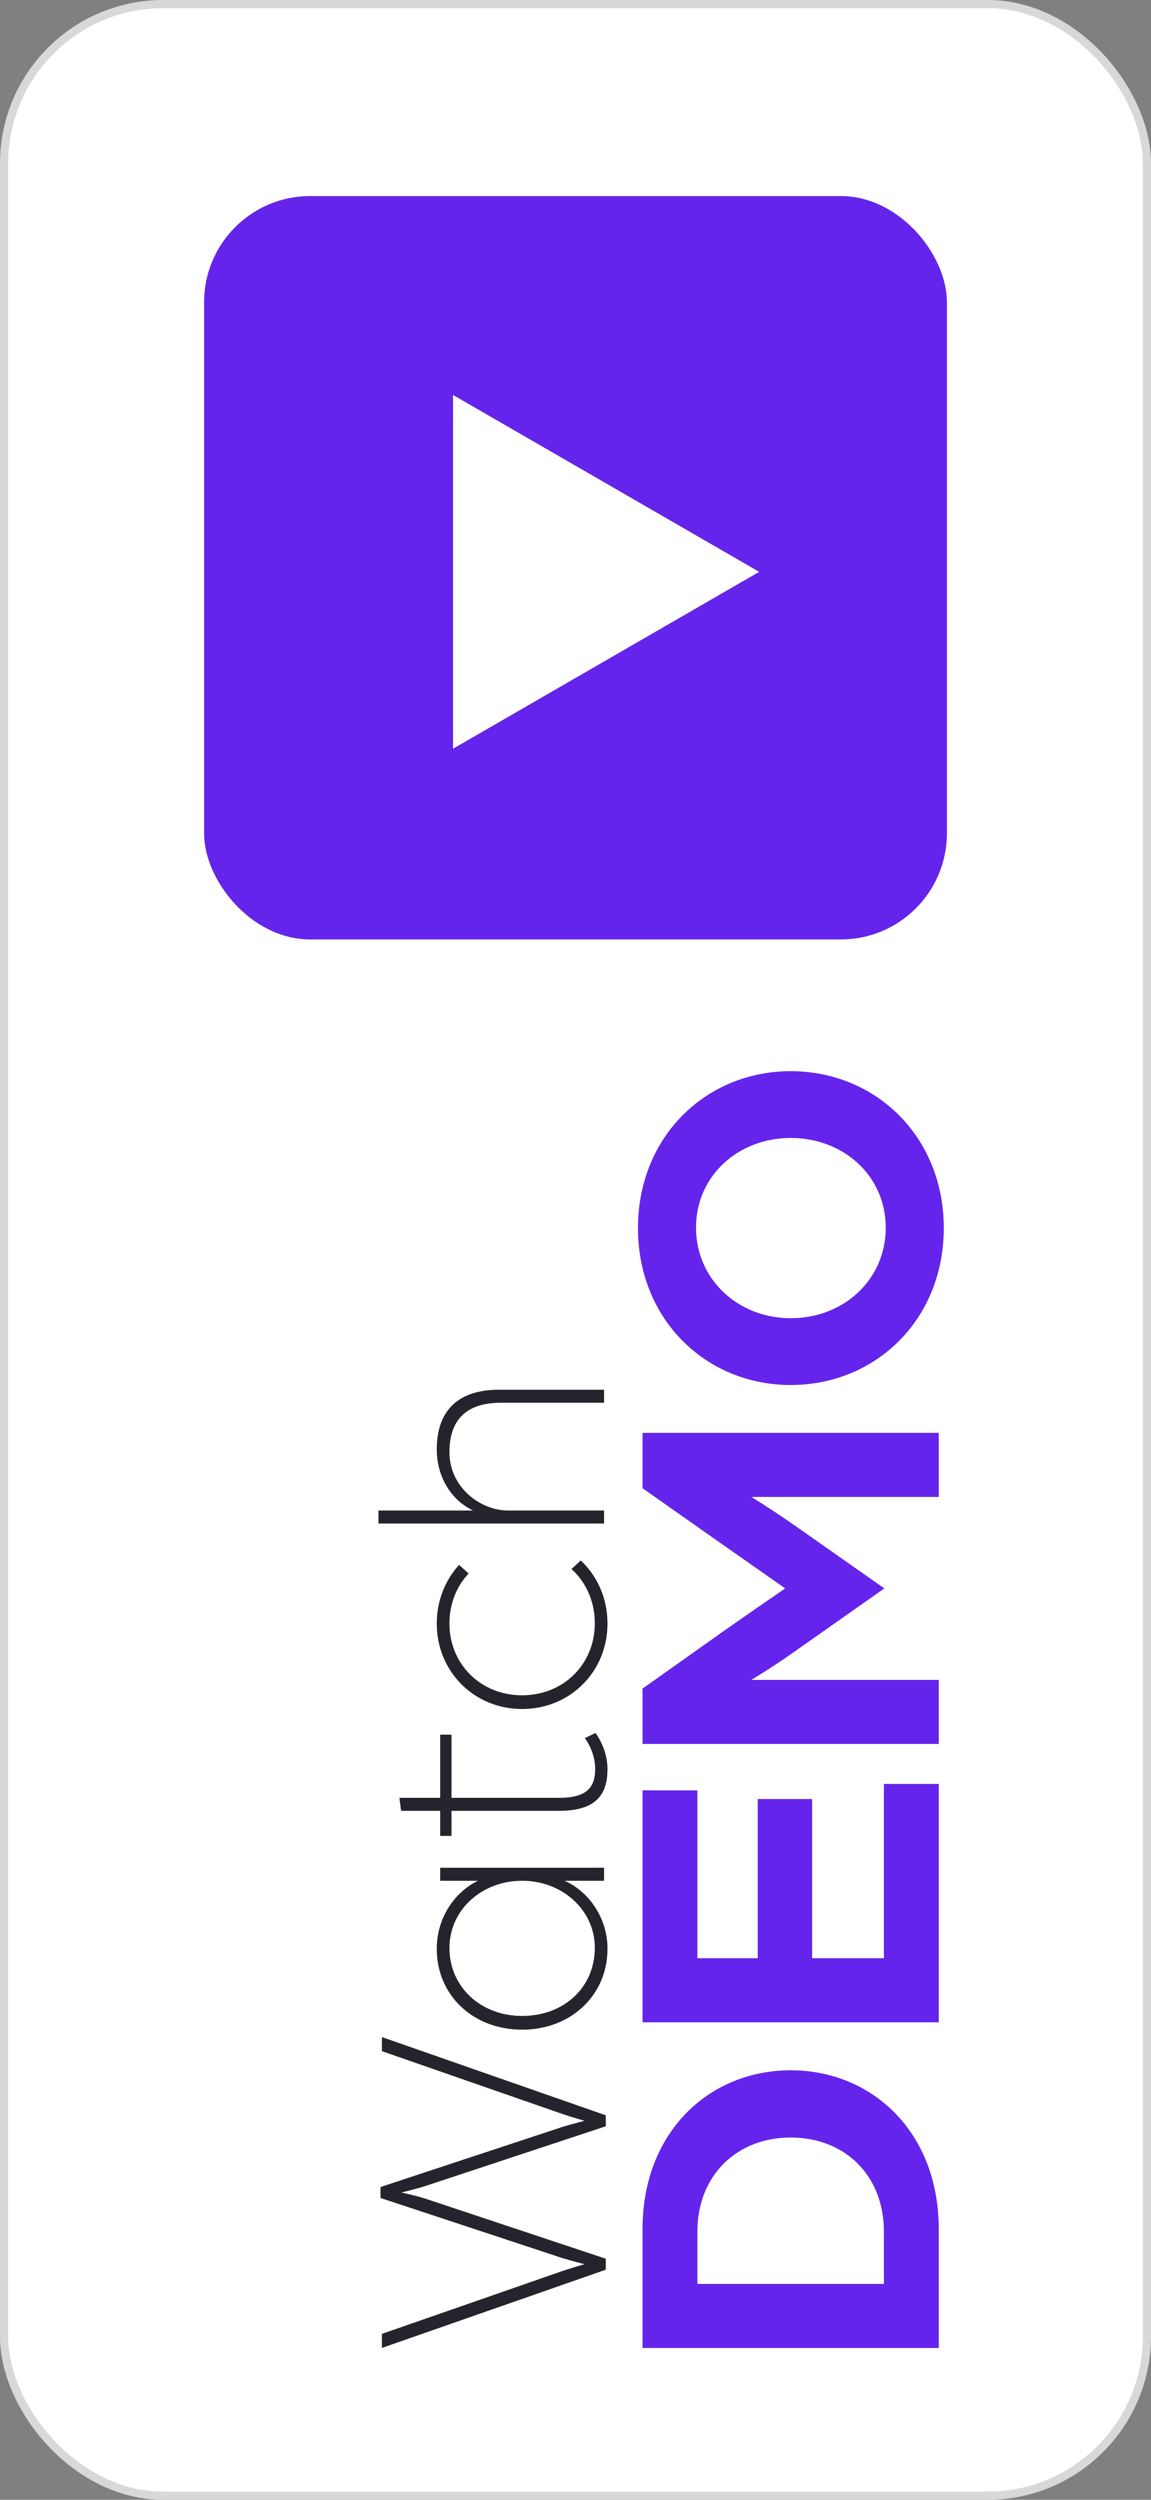 <svg width="141" height="306" viewBox="0 0 141 306" fill="none" xmlns="http://www.w3.org/2000/svg">
<rect x="0" y="0" width="141" height="306" fill="#808080" stroke="none"/>
<rect x="0.5" y="0.5" width="140" height="305" rx="19.5" fill="white" stroke="#D8D8D8"/>
<path d="M74.21 277.836L46.784 287.412L46.784 285.69L68.876 278.004C69.968 277.626 71.606 277.164 71.606 277.164C71.606 277.164 69.968 276.744 68.876 276.408L46.616 269.058L46.616 267.714L68.876 260.364C69.968 260.028 71.606 259.608 71.606 259.608C71.606 259.608 69.968 259.146 68.876 258.768L46.784 251.082L46.784 249.36L74.21 258.936L74.21 260.28L52.118 267.588C50.942 267.966 49.178 268.386 49.178 268.386C49.178 268.386 50.942 268.764 52.118 269.142L74.21 276.492L74.21 277.836ZM53.504 238.542C53.504 234.888 55.562 231.696 58.544 230.226L53.924 230.226L53.924 228.63L74 228.63L74 230.226L69.17 230.226C72.194 231.57 74.42 234.846 74.42 238.542C74.42 244.296 69.884 248.454 63.962 248.454C57.998 248.454 53.504 244.296 53.504 238.542ZM63.962 230.226C59.006 230.226 55.058 233.796 55.058 238.458C55.058 243.162 58.838 246.774 63.962 246.774C69.086 246.774 72.866 243.288 72.866 238.416C72.866 233.838 68.918 230.226 63.962 230.226ZM74.42 216.544C74.42 219.4 73.286 221.668 68.498 221.668L55.31 221.668L55.31 224.734L53.924 224.734L53.924 221.668L49.136 221.668L48.926 220.072L53.924 220.072L53.924 212.344L55.31 212.344L55.31 220.072L68.54 220.072C71.984 220.072 72.908 218.686 72.908 216.544C72.908 214.36 71.648 212.764 71.648 212.764L72.95 212.134C73.412 212.764 74.42 214.444 74.42 216.544ZM74.42 198.744C74.42 204.624 69.842 209.202 63.962 209.202C58.082 209.202 53.504 204.624 53.504 198.744C53.504 195.972 54.512 193.452 56.234 191.562L57.41 192.612C55.94 194.166 55.058 196.308 55.058 198.744C55.058 203.7 58.88 207.522 63.962 207.522C69.002 207.522 72.866 203.742 72.866 198.702C72.866 196.014 71.774 193.662 70.01 192.066L71.144 191.016C73.16 192.906 74.42 195.636 74.42 198.744ZM74 186.496L46.364 186.496L46.364 184.9L57.956 184.9C55.268 183.64 53.504 180.784 53.504 177.424C53.504 172.93 55.856 170.116 61.148 170.116L74 170.116L74 171.712L61.358 171.712C57.116 171.712 55.058 173.812 55.058 177.76C55.058 182.128 58.922 184.9 62.198 184.9L74 184.9L74 186.496Z" fill="#24252C"/>
<path d="M115 287.416L78.712 287.416L78.712 272.856C78.712 260.928 86.944 253.424 96.856 253.424C106.768 253.424 115 260.928 115 272.856L115 287.416ZM108.28 279.576L108.28 273.192C108.28 266.248 103.464 261.656 96.856 261.656C90.304 261.656 85.432 266.248 85.432 273.192L85.432 279.576L108.28 279.576ZM115 247.549L78.712 247.549L78.712 219.157L85.432 219.157L85.432 239.709L92.824 239.709L92.824 220.221L99.488 220.221L99.488 239.709L108.28 239.709L108.28 218.373L115 218.373L115 247.549ZM115 213.478L78.712 213.478L78.712 206.702L86.776 200.99C89.744 198.862 96.184 194.438 96.184 194.438C96.184 194.438 89.8 189.958 86.832 187.886L78.712 182.174L78.712 175.398L115 175.398L115 183.238L92.04 183.238C92.04 183.238 94.336 184.638 97.08 186.542L108.336 194.438L97.024 202.39C94.392 204.238 92.04 205.638 92.04 205.638L115 205.638L115 213.478ZM115.616 150.332C115.616 161.532 107.272 169.54 96.856 169.54C86.496 169.54 78.152 161.532 78.152 150.332C78.152 139.132 86.496 131.124 96.856 131.124C107.272 131.124 115.616 139.132 115.616 150.332ZM108.504 150.276C108.504 143.948 103.352 139.3 96.856 139.3C90.416 139.3 85.264 143.948 85.264 150.276C85.264 156.604 90.416 161.364 96.856 161.364C103.352 161.364 108.504 156.66 108.504 150.276Z" fill="#6524EB"/>
<rect x="25" y="24" width="91" height="91" rx="13" fill="#6524EB"/>
<path d="M93 70L55.5 91.651L55.5 48.349L93 70Z" fill="white"/>
</svg>
